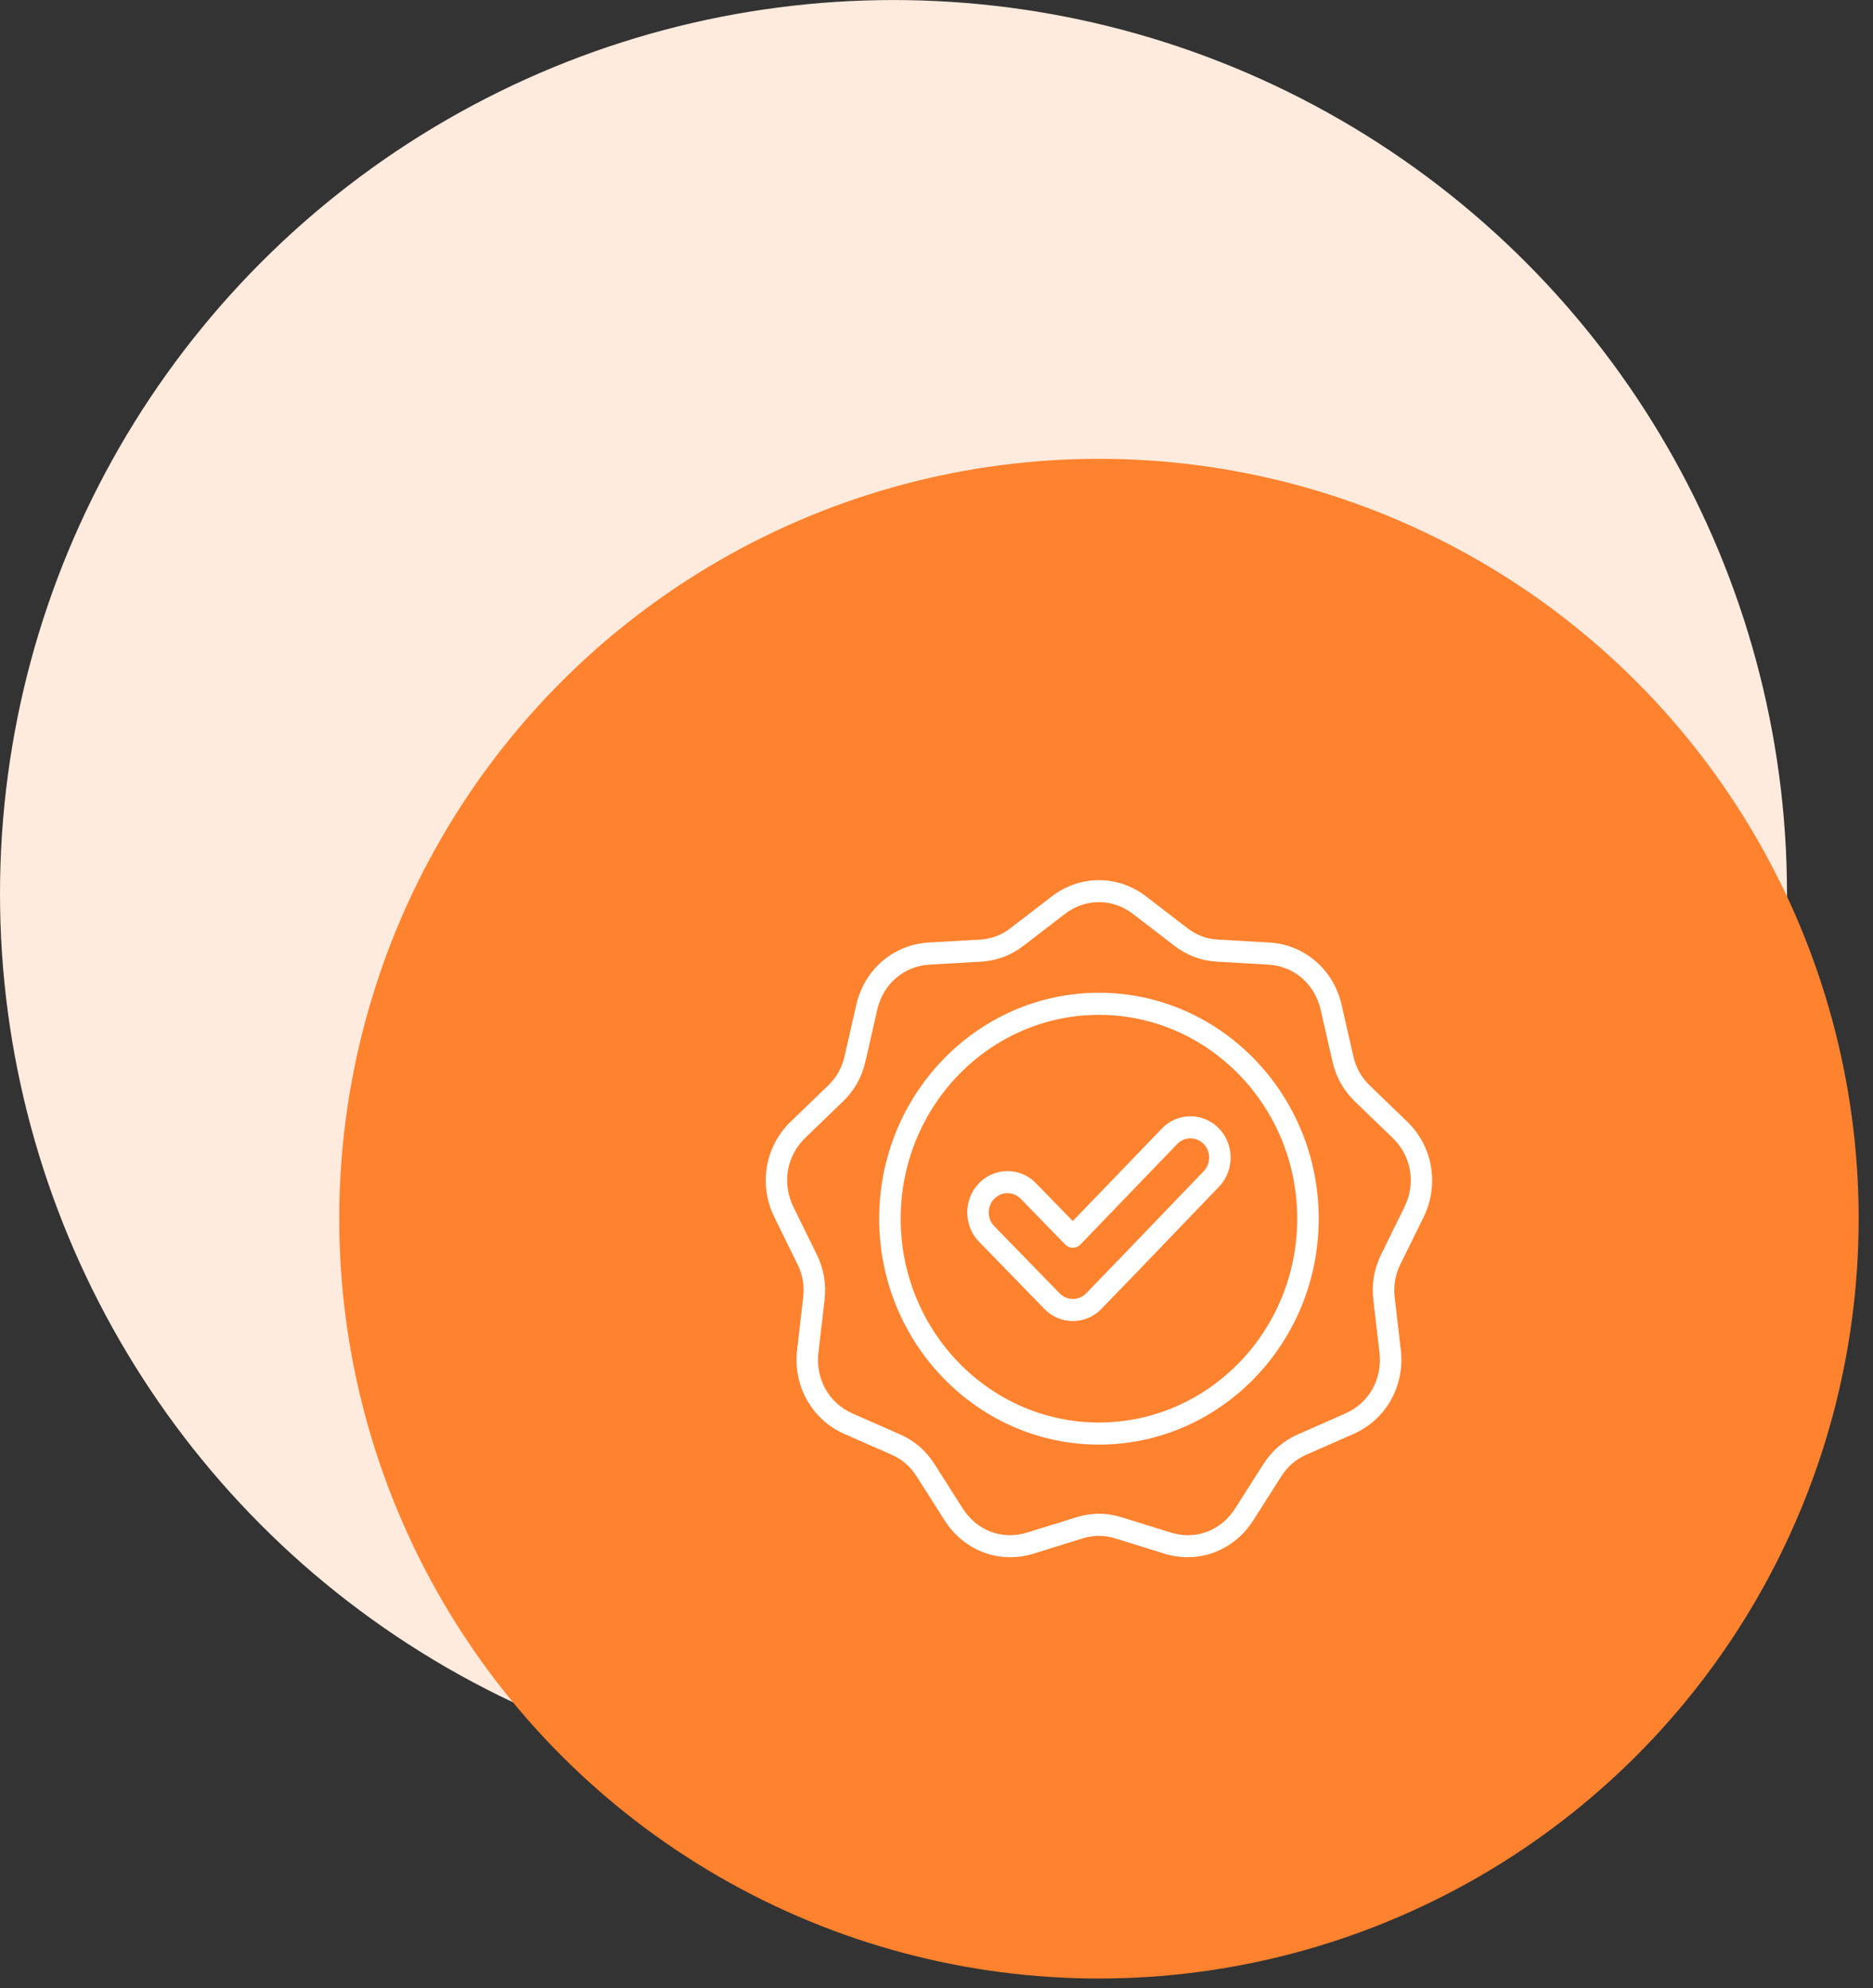<svg width="98" height="104" viewBox="0 0 98 104" fill="none" xmlns="http://www.w3.org/2000/svg">
<rect x="0" y="0" width="98" height="104" fill="#333333" stroke="none"/>
<circle cx="46.75" cy="46.752" r="46.75" fill="#FFEBDE"/>
<circle cx="57.5" cy="63.752" r="39.75" fill="#FF822E"/>
<path d="M74.485 63.672C75.317 61.98 74.972 59.972 73.627 58.674L71.675 56.791C71.225 56.356 70.949 55.866 70.808 55.248L70.198 52.569C69.777 50.723 68.257 49.412 66.415 49.306L63.741 49.153C63.125 49.118 62.607 48.925 62.113 48.544L59.969 46.895C58.492 45.759 56.508 45.759 55.031 46.895L52.887 48.544C52.393 48.925 51.875 49.118 51.259 49.153L48.585 49.306C46.743 49.412 45.223 50.723 44.802 52.569L44.191 55.248C44.05 55.866 43.775 56.356 43.325 56.791L41.373 58.674C40.027 59.972 39.683 61.98 40.515 63.672L41.723 66.129C42.002 66.695 42.097 67.252 42.024 67.883L41.706 70.615C41.487 72.498 42.479 74.264 44.175 75.011L46.637 76.094C47.204 76.344 47.626 76.708 47.964 77.239L49.43 79.542C50.439 81.129 52.304 81.827 54.07 81.278L56.633 80.482C57.225 80.298 57.775 80.298 58.366 80.482L60.929 81.278C61.331 81.403 61.738 81.463 62.139 81.463C63.499 81.463 64.79 80.768 65.57 79.542L67.035 77.239C67.374 76.708 67.795 76.344 68.363 76.094L70.825 75.011C72.52 74.264 73.513 72.498 73.294 70.615L72.976 67.883C72.903 67.252 72.998 66.695 73.277 66.128L74.485 63.672ZM72.273 65.607C71.895 66.376 71.759 67.165 71.859 68.02L72.177 70.752C72.338 72.142 71.634 73.397 70.382 73.948L67.92 75.031C67.15 75.37 66.553 75.886 66.094 76.606L64.629 78.909C63.883 80.081 62.559 80.576 61.255 80.171L58.692 79.375C58.291 79.251 57.895 79.188 57.5 79.188C57.105 79.188 56.709 79.251 56.308 79.375L53.745 80.171C52.441 80.576 51.117 80.081 50.371 78.909L48.906 76.606C48.447 75.885 47.85 75.37 47.08 75.031L44.618 73.948C43.366 73.397 42.661 72.142 42.823 70.752L43.141 68.02C43.24 67.165 43.105 66.376 42.727 65.607L41.519 63.151C40.904 61.901 41.149 60.475 42.142 59.517L44.095 57.634C44.706 57.045 45.096 56.35 45.287 55.512L45.898 52.833C46.208 51.469 47.288 50.538 48.648 50.461L51.321 50.308C52.158 50.26 52.89 49.986 53.561 49.47L55.705 47.821C56.795 46.982 58.205 46.982 59.295 47.821L61.438 49.47C62.109 49.986 62.842 50.26 63.679 50.308L66.352 50.461C67.712 50.539 68.792 51.469 69.102 52.833L69.713 55.512C69.904 56.35 70.294 57.045 70.905 57.634L72.857 59.517C73.851 60.475 74.095 61.901 73.481 63.151L72.273 65.607ZM57.5 51.933C51.159 51.933 46.001 57.235 46.001 63.752C46.001 70.269 51.159 75.571 57.5 75.571C63.841 75.571 68.999 70.269 68.999 63.752C68.999 57.235 63.841 51.933 57.5 51.933ZM57.5 74.415C51.78 74.415 47.126 69.632 47.126 63.752C47.126 57.873 51.78 53.09 57.5 53.09C63.22 53.09 67.874 57.873 67.874 63.752C67.874 69.632 63.22 74.415 57.5 74.415ZM62.288 58.395C62.285 58.395 62.282 58.395 62.279 58.395C61.717 58.397 61.19 58.624 60.795 59.035L56.131 63.876L54.204 61.896C53.806 61.487 53.277 61.262 52.715 61.262C52.152 61.262 51.623 61.487 51.225 61.897C50.404 62.741 50.404 64.114 51.225 64.958L54.646 68.475C55.057 68.897 55.596 69.108 56.136 69.108C56.675 69.108 57.215 68.897 57.626 68.475C58.923 67.142 60.232 65.777 61.498 64.458C62.258 63.665 63.019 62.872 63.781 62.081C64.597 61.235 64.593 59.864 63.772 59.025C63.375 58.618 62.848 58.395 62.288 58.395ZM62.982 61.267C62.219 62.059 61.458 62.852 60.696 63.646C59.432 64.964 58.125 66.327 56.83 67.657C56.447 68.051 55.825 68.051 55.442 67.657L52.02 64.141C51.638 63.747 51.638 63.107 52.02 62.714C52.206 62.523 52.452 62.418 52.715 62.418C52.977 62.418 53.223 62.523 53.409 62.714L55.735 65.105C55.84 65.213 55.983 65.274 56.133 65.274H56.134C56.284 65.274 56.427 65.212 56.532 65.103L61.595 59.848C61.778 59.658 62.023 59.552 62.284 59.551H62.288C62.548 59.551 62.794 59.655 62.979 59.844C63.361 60.235 63.362 60.873 62.982 61.267Z" fill="white"/>
</svg>
